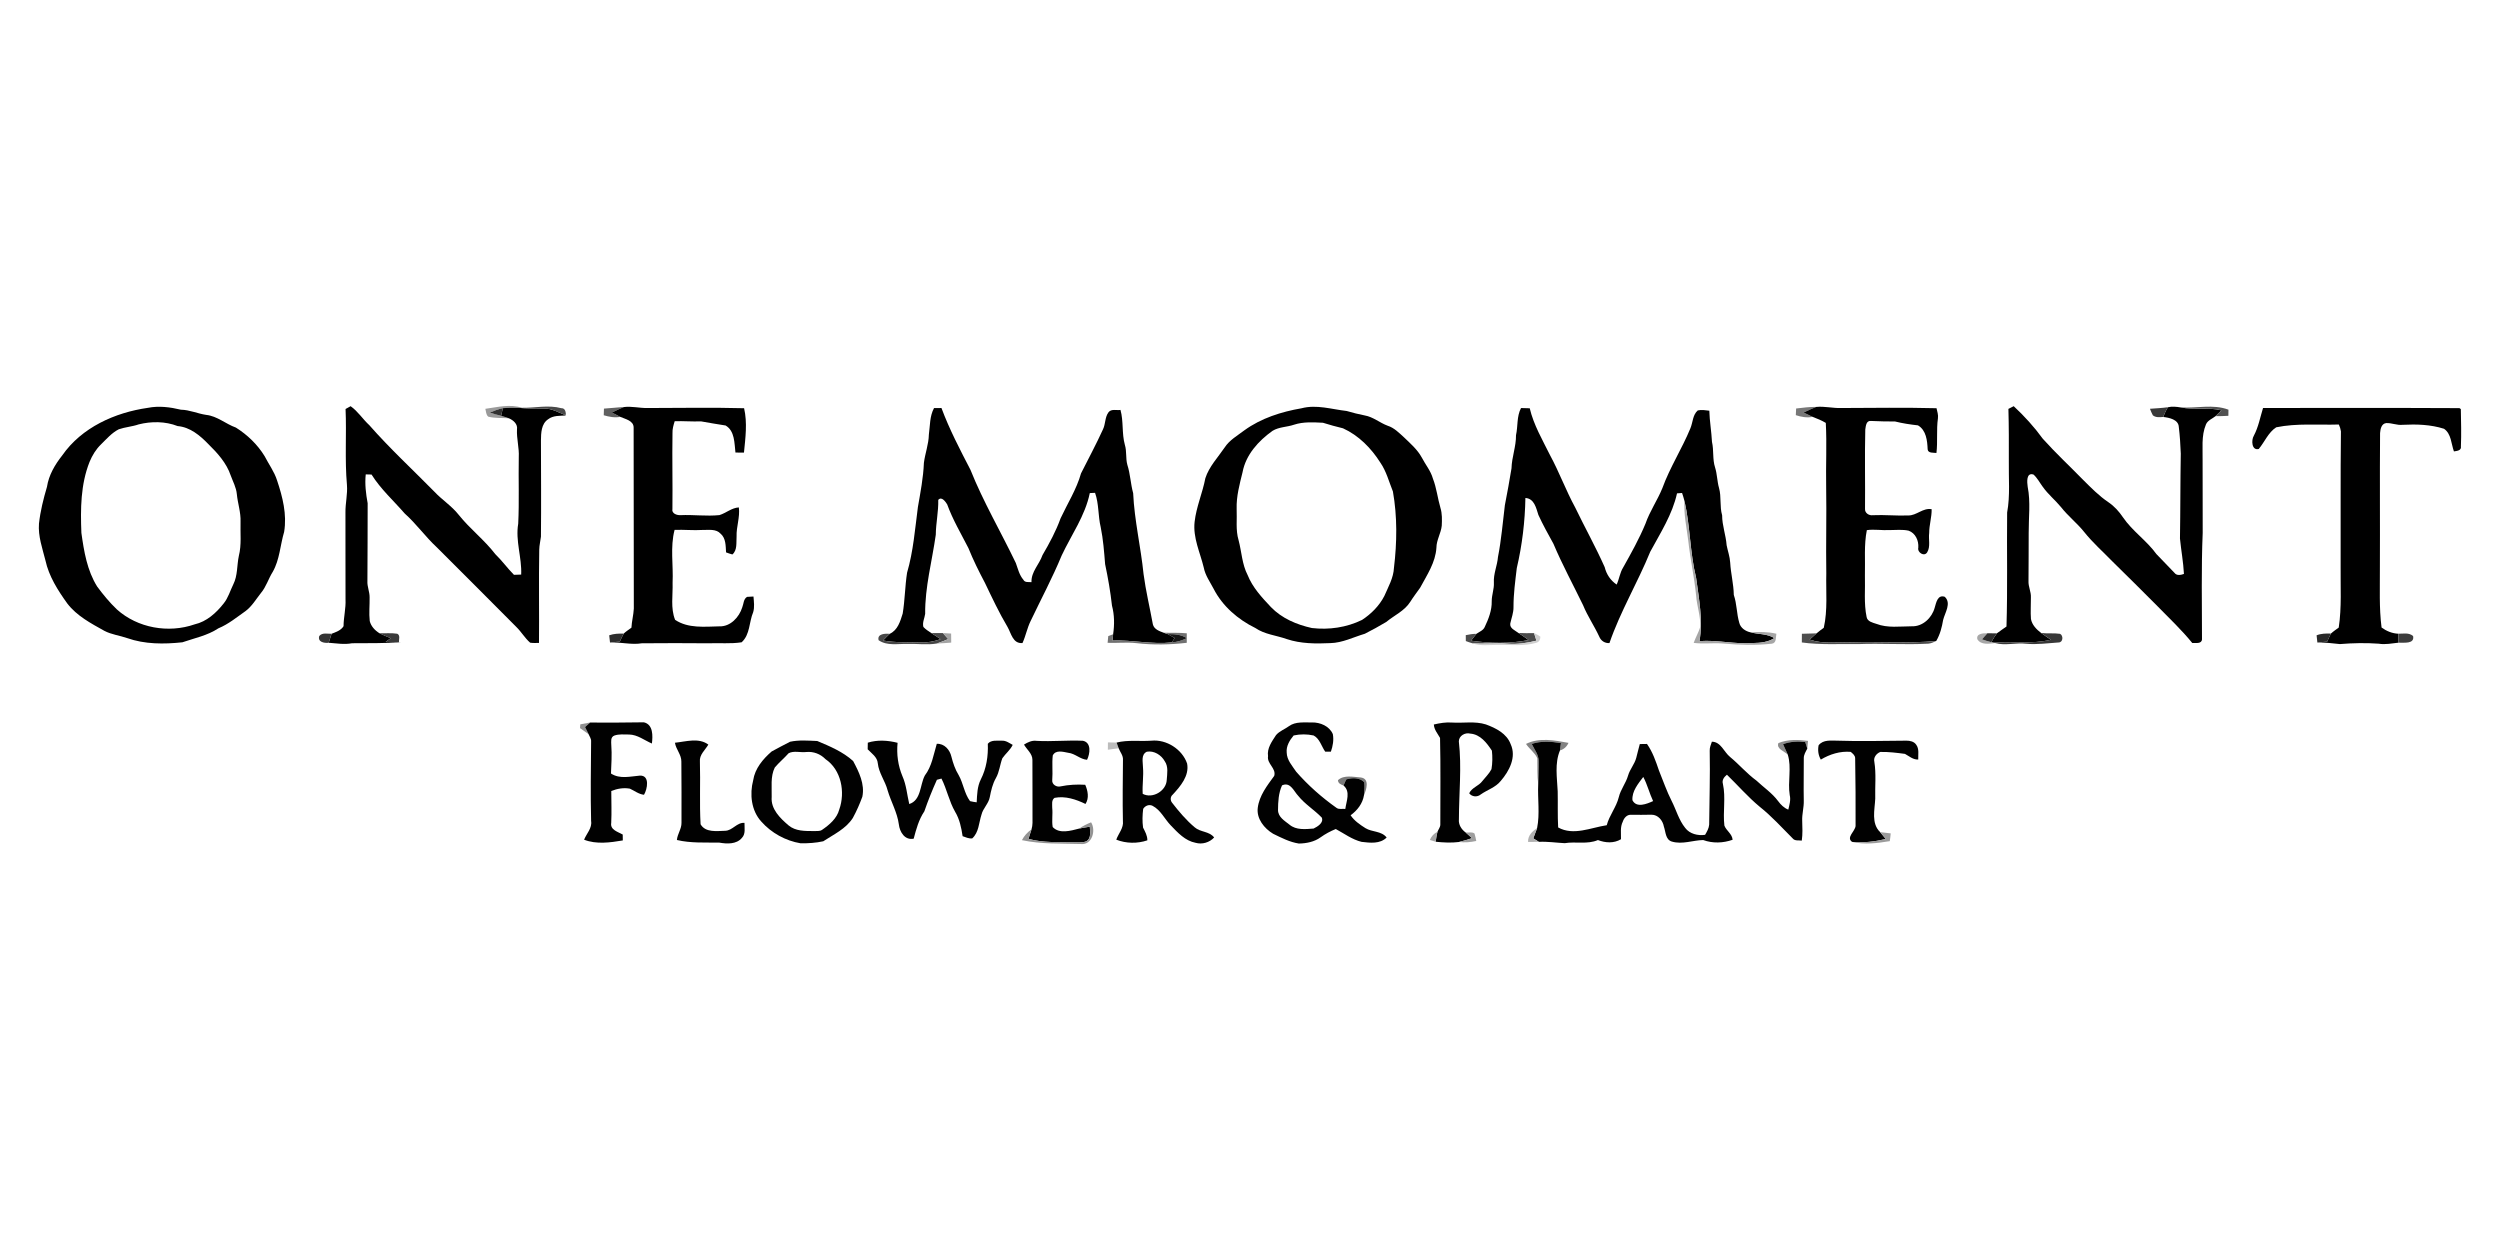<?xml version="1.0" encoding="utf-8"?>
<!-- Generator: Adobe Illustrator 17.0.0, SVG Export Plug-In . SVG Version: 6.00 Build 0)  -->
<!DOCTYPE svg PUBLIC "-//W3C//DTD SVG 1.1//EN" "http://www.w3.org/Graphics/SVG/1.1/DTD/svg11.dtd">
<svg version="1.1" id="레이어_1" xmlns="http://www.w3.org/2000/svg" xmlns:xlink="http://www.w3.org/1999/xlink" x="0px"
	 y="0px" width="320px" height="160px" viewBox="0 0 320 160" enable-background="new 0 0 320 160" xml:space="preserve">
<g>
	<path fill="#9A9A9A" d="M62.124,52.328c1.536-0.208,3.166-0.643,4.683-0.132c-0.132,0.002-0.395,0.002-0.524,0.002
		c-0.64-0.014-1.281-0.007-1.918,0.047c-0.579,0.12-1.134,0.335-1.673,0.572c0.48,0.149,0.966,0.281,1.453,0.411
		c0.335,0.092,0.669,0.194,0.997,0.317c-0.879-0.066-1.781,0.009-2.639-0.21C62.197,53.094,62.223,52.668,62.124,52.328
		L62.124,52.328z"/>
	<path d="M44.232,52.352c0.161-0.09,0.487-0.269,0.647-0.359c0.94,0.662,1.555,1.663,2.396,2.433
		c2.611,2.972,5.521,5.661,8.295,8.479c0.988,1.066,2.244,1.845,3.147,2.996c1.429,1.793,3.279,3.199,4.673,5.02
		c0.86,0.832,1.555,1.807,2.396,2.656c0.232-0.007,0.695-0.021,0.926-0.031c0.097-2.19-0.758-4.326-0.38-6.516
		c0.139-2.83,0.017-5.67,0.071-8.503c0.069-1.195-0.288-2.363-0.229-3.558c0.118-0.683-0.465-1.184-1.032-1.425
		c-0.328-0.123-0.662-0.224-0.997-0.317c0.071-0.328,0.144-0.657,0.22-0.983c0.638-0.054,1.278-0.061,1.918-0.047
		c1.122,0.106,2.249,0.097,3.376,0.095c0.973-0.017,1.824,0.508,2.705,0.843l0.054,0.047c-0.768,0.052-1.602-0.019-2.249,0.477
		c-0.895,0.588-0.917,1.779-0.928,2.736c0.009,4.099,0.04,8.2,0,12.299c-0.061,0.55-0.21,1.091-0.217,1.649
		c-0.073,3.983,0.005,7.971-0.033,11.952c-0.378-0.002-0.761,0.033-1.134-0.031c-0.676-0.588-1.12-1.384-1.76-2.006
		c-3.367-3.407-6.771-6.778-10.152-10.168c-1.477-1.366-2.641-3.022-4.144-4.364c-1.432-1.651-3.076-3.121-4.243-4.985
		c-0.248-0.009-0.496-0.014-0.744-0.019c-0.13,1.24,0.021,2.481,0.246,3.7c-0.019,3.312,0.005,6.627-0.031,9.942
		c-0.045,0.718,0.293,1.387,0.281,2.103c0.017,1.009-0.097,2.02,0.017,3.026c0.161,0.666,0.664,1.203,1.236,1.557
		c0.468,0.236,0.957,0.435,1.444,0.638c-0.22,0.161-0.439,0.324-0.657,0.489c0.572,0.009,1.143,0.021,1.718,0.033l0.241,0.005
		c-2.079,0.12-4.16,0.12-6.242,0.12c-0.999,0.191-1.996,0.012-2.993-0.061c0.12-0.385,0.243-0.77,0.371-1.153
		c0.56-0.22,1.193-0.423,1.529-0.966c0.007-1.153,0.309-2.282,0.253-3.438c-0.019-3.704,0.005-7.407-0.009-11.111
		c-0.019-1.184,0.288-2.353,0.191-3.539C44.121,58.837,44.372,55.591,44.232,52.352L44.232,52.352z"/>
	<path fill="#484848" d="M66.282,52.198c0.13,0,0.392,0,0.524-0.002c1.677,0.031,3.39-0.395,5.044,0.052
		c0.454-0.014,0.558,0.397,0.584,0.77l-0.071,0.118c-0.881-0.335-1.732-0.86-2.705-0.843C68.531,52.295,67.404,52.305,66.282,52.198
		L66.282,52.198z"/>
	<path fill="#606060" d="M77.306,52.302c0.848-0.047,1.694-0.163,2.544-0.198c-0.52,0.215-1.028,0.454-1.536,0.695
		c0.359,0.189,0.716,0.38,1.082,0.56c-0.716,0.137-1.429-0.007-2.117-0.206C77.287,52.867,77.296,52.586,77.306,52.302
		L77.306,52.302z"/>
	<path d="M79.85,52.104c1.006-0.13,2.006,0.139,3.012,0.123c4.127-0.002,8.257-0.087,12.382,0.026
		c0.432,1.862,0.17,3.804-0.017,5.684c-0.364-0.002-0.728-0.007-1.089-0.012c-0.146-1.2-0.071-2.755-1.259-3.461
		c-1.054-0.163-2.105-0.343-3.152-0.529c-1.122,0.047-2.242-0.057-3.364-0.021c-0.158,0.498-0.307,1.004-0.284,1.531
		c-0.054,3.234,0.031,6.469-0.009,9.703c-0.125,0.581,0.572,0.82,1.037,0.791c1.659-0.076,3.324,0.165,4.978-0.005
		c0.858-0.262,1.559-0.933,2.488-0.985c0.163,1.262-0.335,2.471-0.291,3.728c-0.054,0.763,0.111,1.744-0.536,2.294
		c-0.276-0.076-0.546-0.163-0.81-0.265c-0.057-0.827-0.007-1.81-0.704-2.398c-0.588-0.638-1.507-0.458-2.28-0.475
		c-1.203,0.08-2.403-0.057-3.605-0.007c-0.581,2.2-0.144,4.515-0.255,6.766c0.052,1.576-0.281,3.241,0.321,4.746
		c1.661,1.12,3.771,0.874,5.675,0.834c1.401,0.052,2.528-1.169,2.918-2.424c0.189-0.456,0.149-1.065,0.619-1.349
		c0.206-0.009,0.614-0.033,0.82-0.045c0.052,0.662,0.156,1.349-0.035,1.999c-0.543,1.273-0.383,2.854-1.479,3.86
		c-1.408,0.22-2.849,0.066-4.269,0.128c-2.835-0.035-5.672-0.017-8.508,0c-1.358,0.227-2.705-0.177-4.071-0.099
		c0.418-0.04,0.836-0.078,1.257-0.118c0.154-0.343,0.309-0.685,0.487-1.018c0.305-0.286,0.659-0.513,0.997-0.763
		c0.04-0.822,0.265-1.623,0.305-2.445c-0.007-7.721-0.017-15.442-0.024-23.162c0.009-0.895-1.056-1.087-1.708-1.377
		c-0.366-0.18-0.723-0.371-1.082-0.56C78.822,52.557,79.33,52.319,79.85,52.104L79.85,52.104z"/>
	<path d="M119.555,52.234c0.314-0.005,0.633-0.007,0.952-0.007c1.016,2.736,2.372,5.323,3.712,7.91
		c1.64,4.113,3.898,7.941,5.807,11.929c0.269,0.735,0.442,1.536,0.969,2.145c0.196,0.395,0.676,0.262,1.035,0.307
		c-0.052-1.335,1.002-2.273,1.41-3.466c0.886-1.51,1.72-3.062,2.318-4.713c0.891-1.907,2.037-3.709,2.613-5.746
		c0.945-1.876,1.94-3.726,2.811-5.637c0.335-0.692,0.236-1.538,0.697-2.171c0.354-0.489,1.03-0.234,1.543-0.314
		c0.404,1.46,0.156,3,0.558,4.46c0.262,0.836,0.087,1.729,0.321,2.566c0.383,1.184,0.413,2.436,0.744,3.631
		c0.158,3.482,0.98,6.889,1.33,10.35c0.286,2.164,0.801,4.286,1.191,6.433c0.154,0.645,0.834,0.874,1.387,1.08
		c0.13,0.043,0.39,0.13,0.52,0.175c0.295,0.156,0.591,0.326,0.884,0.496c-0.12,0.189-0.241,0.378-0.359,0.567
		c-2.54,0.279-5.053-0.335-7.596-0.243c0.019-0.198,0.059-0.6,0.078-0.801c0.18-1.214,0.172-2.469-0.146-3.66
		c-0.198-1.786-0.508-3.556-0.879-5.313c-0.128-1.583-0.246-3.178-0.565-4.737c-0.35-1.448-0.217-2.972-0.723-4.392
		c-0.227,0.009-0.451,0.019-0.673,0.031c-0.595,2.906-2.358,5.344-3.598,7.985c-1.181,2.859-2.644,5.59-3.971,8.38
		c-0.451,0.905-0.626,1.914-1.047,2.83c-1.238,0.113-1.441-1.24-1.914-2.06c-1.082-1.819-1.98-3.738-2.892-5.642
		c-0.77-1.455-1.505-2.932-2.119-4.458c-0.943-1.848-2.011-3.641-2.717-5.595c-0.229-0.361-0.718-1.056-1.139-0.567
		c0.038,1.5-0.302,2.965-0.317,4.465c-0.473,3.369-1.396,6.703-1.358,10.121c-0.076,0.56-0.383,1.101-0.229,1.677
		c0.288,0.314,0.654,0.543,1.014,0.777c0.399,0.255,0.796,0.517,1.193,0.784c-0.822,0.286-1.687,0.461-2.559,0.425
		c-1.607-0.045-3.225,0.043-4.813-0.253c0.279-0.291,0.56-0.579,0.855-0.853c1.032-0.473,1.349-1.597,1.661-2.592
		c0.286-1.732,0.293-3.494,0.56-5.226c0.801-2.736,1.016-5.592,1.387-8.408c0.326-1.876,0.692-3.754,0.768-5.661
		c0.156-1.217,0.61-2.381,0.636-3.617C119.054,54.488,118.99,53.276,119.555,52.234L119.555,52.234z"/>
	<path d="M194.691,52.229c0.369,0.002,0.742,0.012,1.115,0.031c0.503,2.133,1.628,4.04,2.592,5.989
		c1.186,2.185,2.039,4.534,3.23,6.717c1.231,2.556,2.618,5.039,3.773,7.631c0.222,0.91,0.747,1.703,1.531,2.228
		c0.331-0.711,0.413-1.521,0.834-2.192c1.025-1.829,2.051-3.66,2.854-5.599c0.548-1.59,1.524-2.986,2.159-4.541
		c0.964-2.66,2.516-5.053,3.591-7.666c0.321-0.758,0.281-1.715,0.945-2.292c0.484-0.113,0.988-0.024,1.479,0.035
		c0.035,1.337,0.272,2.658,0.34,3.993c0.253,1.082,0.047,2.218,0.399,3.282c0.267,0.855,0.258,1.762,0.503,2.622
		c0.319,1.141,0.064,2.351,0.397,3.494c-0.002,1.306,0.482,2.537,0.576,3.834c0.146,0.739,0.413,1.46,0.456,2.221
		c0.076,1.389,0.439,2.743,0.461,4.134c0.402,1.158,0.354,2.403,0.702,3.57c0.165,0.669,0.801,1.084,1.444,1.221
		c1.014,0.262,2.122,0.163,3.048,0.732c-0.817,0.534-1.793,0.621-2.741,0.636c-2.294,0.177-4.553-0.421-6.844-0.248
		c0.461-2.698-0.071-5.42-0.432-8.094c-0.803-3.232-0.747-6.608-1.491-9.849c-0.087-0.345-0.196-0.68-0.307-1.016
		c-0.22,0.014-0.435,0.031-0.647,0.047c-0.595,2.705-2.129,5.068-3.428,7.475c-1.611,3.955-3.83,7.643-5.221,11.692
		c-0.595,0.031-1.087-0.288-1.309-0.836c-0.631-1.366-1.493-2.611-2.062-4.007c-1.271-2.62-2.663-5.183-3.797-7.867
		c-0.669-1.219-1.351-2.433-1.928-3.697c-0.288-0.881-0.515-2.086-1.661-2.171c-0.054,3.019-0.413,6.029-1.103,8.975
		c-0.196,1.651-0.425,3.305-0.421,4.973c0.017,0.728-0.258,1.41-0.411,2.11c-0.109,0.647,0.633,0.9,1.049,1.226
		c0.439,0.288,0.869,0.591,1.295,0.905c-2.415,0.484-4.935,0.428-7.366,0.08c0.222-0.295,0.449-0.593,0.69-0.877
		c0.38-0.272,0.893-0.439,1.077-0.912c0.482-1.016,0.905-2.11,0.879-3.251c-0.007-0.808,0.319-1.573,0.276-2.384
		c-0.071-1.127,0.432-2.171,0.522-3.279c0.432-2.195,0.61-4.423,0.884-6.639c0.312-1.569,0.588-3.142,0.85-4.72
		c0.035-1.439,0.595-2.8,0.576-4.243C194.308,54.549,194.124,53.309,194.691,52.229L194.691,52.229z"/>
	<path fill="#777777" d="M229.905,52.288c0.853-0.087,1.703-0.229,2.566-0.201c-0.548,0.215-1.08,0.461-1.604,0.718
		c0.378,0.189,0.758,0.378,1.148,0.555c-0.73,0.144-1.46,0.009-2.152-0.22C229.874,52.855,229.889,52.571,229.905,52.288
		L229.905,52.288z"/>
	<path d="M232.471,52.087c1.087-0.109,2.162,0.184,3.251,0.139c4.049-0.017,8.104-0.076,12.153,0.026
		c0.09,0.428,0.246,0.853,0.18,1.297c-0.21,1.47-0.014,2.96-0.191,4.432c-0.383-0.054-1.077,0.057-1.125-0.47
		c-0.047-1.106-0.18-2.443-1.238-3.064c-0.988-0.111-1.968-0.255-2.93-0.496c-1.028-0.009-2.055-0.009-3.078-0.069
		c-0.631-0.071-0.669,0.657-0.737,1.099c-0.085,3.386,0.002,6.776-0.033,10.161c-0.035,0.529,0.517,0.879,1.006,0.803
		c1.503-0.069,3.005,0.092,4.512,0.035c1.087,0.026,1.888-1.009,3.01-0.801c0.019,1.025-0.317,2.013-0.314,3.036
		c-0.111,0.815,0.191,1.741-0.255,2.478c-0.371,0.614-1.295,0.017-1.139-0.598c0.064-0.895-0.354-1.848-1.24-2.169
		c-0.801-0.175-1.63-0.078-2.44-0.076c-0.971,0.054-1.942-0.13-2.908,0.007c-0.38,1.904-0.191,3.858-0.246,5.788
		c0.057,1.779-0.149,3.589,0.22,5.344c0.111,0.574,0.768,0.706,1.24,0.862c1.448,0.562,3.024,0.319,4.538,0.314
		c1.408,0.052,2.594-1.094,2.939-2.398c0.189-0.636,0.371-1.687,1.285-1.377c0.876,0.82,0.021,2.029-0.21,2.963
		c-0.158,0.938-0.395,1.864-0.884,2.691c-3.636,0.347-7.291,0.059-10.934,0.177c-1.76-0.04-3.572,0.232-5.273-0.352
		c0.291-0.272,0.586-0.543,0.891-0.803c0.293-0.253,0.61-0.48,0.924-0.711c0.515-2.285,0.262-4.628,0.321-6.946
		c-0.061-3.7,0.047-7.402-0.017-11.104c-0.054-2.724,0.099-5.453-0.047-8.174c-0.534-0.319-1.108-0.555-1.687-0.773
		c-0.39-0.177-0.77-0.366-1.148-0.555C231.391,52.548,231.923,52.302,232.471,52.087L232.471,52.087z"/>
	<path d="M257.077,52.338c0.17-0.087,0.51-0.26,0.678-0.347c1.363,1.271,2.627,2.658,3.723,4.168
		c1.637,1.824,3.435,3.497,5.148,5.25c1.028,1.023,2.048,2.067,3.258,2.882c0.747,0.506,1.356,1.181,1.859,1.93
		c1.205,1.765,3.034,2.974,4.281,4.704c0.756,0.81,1.555,1.588,2.313,2.403c0.279,0.387,0.817,0.276,1.207,0.135
		c-0.076-1.517-0.361-3.017-0.508-4.529c0.059-3.627,0.04-7.253,0.104-10.877c-0.043-1.143-0.118-2.287-0.255-3.421
		c-0.05-0.943-1.243-1.179-1.996-1.264c0.168-0.428,0.354-0.851,0.598-1.243c0.539-0.128,1.101-0.069,1.644,0.024
		c1.722,0.343,3.499-0.061,5.214,0.373c-0.253,0.25-0.501,0.503-0.758,0.744c-0.418,0.331-1.002,0.529-1.224,1.054
		c-0.621,1.484-0.395,3.114-0.43,4.678c0.021,3.071-0.005,6.143,0.012,9.214c-0.191,4.536-0.09,9.084-0.09,13.625
		c-0.052,0.617-0.825,0.43-1.245,0.463c-1.358-1.675-2.932-3.154-4.435-4.694c-1.935-1.923-3.849-3.87-5.807-5.767
		c-1.203-1.24-2.504-2.386-3.584-3.738c-0.907-1.139-2.07-2.039-2.965-3.185c-0.744-0.902-1.668-1.647-2.344-2.606
		c-0.392-0.527-0.692-1.127-1.184-1.571c-0.947-0.305-0.832,0.98-0.747,1.564c0.385,1.954,0.116,3.938,0.128,5.909
		c-0.019,2.051,0.005,4.101-0.024,6.15c-0.04,0.723,0.345,1.382,0.307,2.103c0.009,0.921-0.064,1.843,0.007,2.762
		c0.137,0.758,0.711,1.34,1.304,1.791c0.404,0.3,0.825,0.576,1.243,0.865c-2.417,0.584-4.921,0.203-7.378,0.376l-0.25-0.054
		c0.217-0.392,0.442-0.782,0.716-1.139c0.395-0.314,0.827-0.574,1.233-0.877c0.151-4.86,0.031-9.724,0.083-14.586
		c0.402-2.178,0.177-4.404,0.217-6.603C257.138,56.779,257.138,54.558,257.077,52.338L257.077,52.338z"/>
	<path fill="#383838" d="M275.195,52.323c0.763-0.057,1.531-0.09,2.292-0.196c-0.243,0.392-0.43,0.815-0.598,1.243
		c-0.454,0.035-0.95,0.097-1.325-0.21C275.412,52.89,275.306,52.605,275.195,52.323L275.195,52.323z"/>
	<path fill="#515151" d="M279.131,52.151c2.032,0.139,4.137-0.458,6.11,0.288c-0.007,0.26-0.009,0.522-0.009,0.784
		c-0.551,0.028-1.099,0.057-1.644,0.045c0.258-0.241,0.506-0.494,0.758-0.744C282.63,52.09,280.853,52.494,279.131,52.151
		L279.131,52.151z"/>
	<path d="M289.67,52.222c8.378,0.002,16.767-0.024,25.14,0.019l0.177,0.12c0.028,1.588,0.076,3.182,0.009,4.772
		c0.09,0.546-0.52,0.588-0.893,0.647c-0.357-0.976-0.331-2.249-1.266-2.896c-1.706-0.546-3.53-0.6-5.306-0.508
		c-0.721,0.083-1.394-0.258-2.105-0.22c-0.617,0.083-0.735,0.773-0.777,1.281c-0.05,5.755,0.005,11.51-0.024,17.266
		c0.014,2.542-0.109,5.091,0.215,7.619c0.624,0.456,1.358,0.761,2.14,0.794c0.009,0.38,0.021,0.763,0.033,1.148
		c-0.846,0.083-1.694,0.274-2.54,0.128c-1.654-0.12-3.317-0.083-4.966,0.05c-0.962-0.097-1.918-0.227-2.885-0.196
		c0.413-0.04,0.836-0.078,1.257-0.118c0.151-0.347,0.305-0.692,0.48-1.028c0.307-0.288,0.662-0.52,0.999-0.77
		c0.392-2.604,0.213-5.238,0.243-7.863c0.021-5.75-0.033-11.501,0.038-17.249c-0.045-0.307-0.135-0.6-0.267-0.881
		c-2.674,0.085-5.372-0.184-8.014,0.357c-1.025,0.662-1.477,1.866-2.237,2.774c-0.912,0.241-0.978-1.134-0.631-1.696
		C289.082,54.658,289.3,53.415,289.67,52.222L289.67,52.222z"/>
	<path fill="#303030" d="M62.691,52.817c0.539-0.236,1.094-0.451,1.673-0.572c-0.076,0.326-0.149,0.654-0.22,0.983
		C63.657,53.098,63.17,52.966,62.691,52.817L62.691,52.817z"/>
	<path d="M35.467,61.5c-0.354-1.125-1.066-2.074-1.597-3.114c-0.907-1.486-2.209-2.736-3.678-3.657
		c-1.304-0.463-2.386-1.472-3.799-1.623c-1.094-0.158-2.117-0.645-3.234-0.664c-1.38-0.331-2.821-0.52-4.229-0.239
		c-4.21,0.6-8.474,2.507-10.962,6.086c-0.933,1.181-1.725,2.518-1.956,4.03c-0.456,1.538-0.846,3.102-1.023,4.699
		c-0.128,1.616,0.437,3.166,0.825,4.706c0.444,2.048,1.597,3.849,2.804,5.528c1.219,1.59,3.029,2.54,4.744,3.497
		c0.91,0.477,1.947,0.593,2.911,0.926c2.261,0.799,4.713,0.791,7.069,0.539c1.557-0.534,3.223-0.867,4.612-1.788
		c1.283-0.532,2.355-1.42,3.48-2.211c0.82-0.614,1.335-1.517,1.963-2.306c0.68-0.803,0.959-1.838,1.517-2.717
		c0.893-1.571,0.947-3.412,1.455-5.108C36.743,65.851,36.173,63.607,35.467,61.5z M30.572,71.153
		c-0.26,1.21-0.137,2.514-0.709,3.645c-0.409,0.822-0.652,1.739-1.245,2.459c-0.952,1.205-2.164,2.308-3.702,2.66
		c-3.35,1.169-7.305,0.475-9.958-1.914c-0.931-0.888-1.753-1.888-2.518-2.92c-1.292-2.058-1.692-4.505-2.022-6.873
		c-0.123-3.05-0.102-6.204,1.044-9.084c0.345-0.836,0.82-1.621,1.472-2.249c0.709-0.692,1.373-1.474,2.268-1.928
		c0.827-0.288,1.715-0.338,2.544-0.626c1.625-0.409,3.416-0.404,4.992,0.215c1.59,0.132,2.863,1.203,3.927,2.303
		c1.177,1.151,2.327,2.424,2.863,4.012c0.286,0.789,0.711,1.545,0.787,2.396c0.113,1.188,0.524,2.339,0.475,3.544
		C30.744,68.247,30.933,69.728,30.572,71.153z"/>
	<path d="M184.381,65.024c-0.369-1.247-0.494-2.556-0.971-3.771c-0.276-0.988-0.952-1.777-1.413-2.674
		c-0.562-1.035-1.465-1.812-2.301-2.615c-0.628-0.569-1.245-1.207-2.072-1.469c-1.014-0.373-1.862-1.136-2.948-1.321
		c-0.775-0.151-1.54-0.345-2.299-0.567c-1.914-0.215-3.853-0.858-5.784-0.347c-2.587,0.449-5.165,1.264-7.312,2.821
		c-0.888,0.678-1.909,1.243-2.53,2.204c-0.867,1.276-1.987,2.436-2.466,3.927c-0.361,1.885-1.16,3.669-1.375,5.583
		c-0.229,2.039,0.706,3.924,1.172,5.859c0.191,0.995,0.794,1.819,1.255,2.7c1.134,2.228,3.121,3.941,5.346,5.03
		c1.203,0.827,2.686,0.938,4.028,1.42c1.791,0.595,3.702,0.602,5.569,0.515c1.552-0.033,2.96-0.765,4.425-1.2
		c0.924-0.473,1.843-0.971,2.733-1.507c1.028-0.853,2.337-1.41,3.074-2.575c0.39-0.624,0.841-1.205,1.264-1.805
		c0.874-1.628,1.973-3.232,2.086-5.136c0.009-0.983,0.584-1.84,0.683-2.807C184.579,66.532,184.605,65.757,184.381,65.024z
		 M178.427,72.677c-0.061,1.304-0.73,2.443-1.233,3.612c-0.645,1.257-1.682,2.294-2.856,3.062c-1.982,0.969-4.231,1.292-6.414,1.037
		c-1.937-0.425-3.851-1.236-5.245-2.682c-1.158-1.229-2.344-2.5-2.979-4.09c-0.725-1.392-0.765-2.984-1.162-4.472
		c-0.39-1.302-0.184-2.667-0.246-4.002c-0.052-1.602,0.376-3.154,0.754-4.694c0.416-2.237,2.039-4.019,3.839-5.302
		c0.832-0.51,1.855-0.473,2.762-0.787c1.186-0.39,2.462-0.307,3.69-0.246c0.851,0.258,1.703,0.513,2.57,0.711
		c1.996,0.907,3.61,2.542,4.77,4.38c0.777,1.117,1.11,2.459,1.616,3.707C178.864,66.13,178.817,69.44,178.427,72.677z"/>
	<path fill="#A6A6A6" d="M215.612,64.117c0.744,3.241,0.688,6.618,1.491,9.849c0.361,2.674,0.893,5.396,0.432,8.094
		c2.292-0.172,4.55,0.425,6.844,0.248c0.947-0.014,1.923-0.102,2.741-0.636c-0.926-0.569-2.034-0.47-3.048-0.732
		c1.103-0.085,2.221-0.076,3.305,0.177c-0.099,0.454,0.05,1.174-0.569,1.276c-2.055,0.224-4.144,0.172-6.204-0.017
		c-1.271-0.12-2.547,0.083-3.813-0.087c0.241-0.685,0.614-1.318,0.834-2.013c0.083-1.366-0.423-2.674-0.52-4.026
		c-0.232-2.377-0.756-4.711-1.014-7.083C215.883,67.489,215.505,65.818,215.612,64.117L215.612,64.117z"/>
	<path fill="#393939" d="M48.56,81.052c0.763,0.031,1.533-0.052,2.292,0.066c0.416,0.213,0.191,0.735,0.213,1.094
		c-0.574-0.012-1.146-0.024-1.718-0.033c0.217-0.165,0.437-0.328,0.657-0.489C49.517,81.487,49.028,81.288,48.56,81.052
		L48.56,81.052z"/>
	<path fill="#474747" d="M119.205,81.028c0.494,0.005,0.99,0.014,1.488,0.007c0.227,0.255,0.451,0.508,0.68,0.768
		c-0.484,0.206-0.971,0.406-1.47,0.567c-1.229,0.215-2.488,0.007-3.726,0.054c-1.24-0.04-2.627,0.281-3.716-0.477
		c-0.22-0.834,0.855-0.872,1.42-0.815c-0.295,0.274-0.576,0.562-0.855,0.853c1.588,0.295,3.206,0.208,4.813,0.253
		c0.872,0.035,1.736-0.139,2.559-0.425C120.002,81.546,119.605,81.284,119.205,81.028L119.205,81.028z"/>
	<path fill="#A3A3A3" d="M120.694,81.035c0.35,0.017,0.697,0.035,1.051,0.059c0.002,0.385,0.007,0.773,0.012,1.16
		c-0.617,0.054-1.233,0.094-1.852,0.116c0.498-0.161,0.985-0.361,1.47-0.567C121.145,81.543,120.921,81.291,120.694,81.035
		L120.694,81.035z"/>
	<path fill="#717171" d="M148.952,80.991c0.985,0.017,1.973-0.019,2.956,0.071c0.007,0.404,0.007,0.81-0.002,1.217
		c-2.138,0.246-4.307,0.298-6.443,0.045c-1.229-0.144-2.462,0.007-3.69-0.043c0.026-0.288,0.054-0.574,0.083-0.86
		c0.156-0.059,0.468-0.177,0.624-0.236c-0.019,0.201-0.059,0.602-0.078,0.801c2.542-0.092,5.056,0.522,7.596,0.243
		c0.669-0.04,1.309-0.253,1.911-0.541c-0.728-0.484-1.595-0.524-2.436-0.522C149.342,81.121,149.082,81.033,148.952,80.991
		L148.952,80.991z"/>
	<path fill="#4A4A4A" d="M194.365,81.021c0.664,0.019,1.33,0.045,1.996,0.017c0.099,0.324,0.201,0.645,0.305,0.969
		c-1.21,0.305-2.457,0.482-3.704,0.385c-1.495-0.116-2.996,0.064-4.491-0.05c-0.291-0.078-0.567-0.184-0.846-0.286
		c-0.005-0.253-0.007-0.506-0.007-0.756c0.449-0.09,0.902-0.177,1.366-0.17c-0.241,0.284-0.468,0.581-0.69,0.877
		c2.431,0.347,4.952,0.404,7.366-0.08C195.235,81.612,194.805,81.31,194.365,81.021L194.365,81.021z"/>
	<path fill="#CFCFCF" d="M196.362,81.038c0.279,0.13,0.565,0.262,0.808,0.461c-0.005,0.347-0.161,0.697-0.532,0.78
		c-1.576,0.458-3.244,0.241-4.86,0.269c-1.103-0.014-2.244,0.184-3.308-0.206c1.495,0.113,2.996-0.066,4.491,0.05
		c1.247,0.097,2.495-0.08,3.704-0.385C196.562,81.683,196.461,81.362,196.362,81.038L196.362,81.038z"/>
	<path fill="#4D4D4D" d="M230.642,81.123c0.624-0.019,1.25-0.04,1.878-0.054c-0.305,0.26-0.6,0.532-0.891,0.803
		c1.701,0.584,3.513,0.312,5.273,0.352c3.643-0.118,7.298,0.17,10.934-0.177c-0.321,0.149-0.645,0.309-0.997,0.343
		c-2.996,0.163-5.996-0.064-8.992,0.054c-2.407-0.04-4.82,0.123-7.213-0.21C230.633,81.862,230.637,81.491,230.642,81.123
		L230.642,81.123z"/>
	<path fill="#A7A7A7" d="M253.101,81.822c-0.189-0.73,0.777-0.787,1.28-0.763c-0.232,0.258-0.461,0.515-0.683,0.775
		c0.387,0.137,0.782,0.269,1.184,0.371l0.25,0.054l0.255,0.054C254.634,82.399,253.564,82.597,253.101,81.822L253.101,81.822z"/>
	<path fill="#2C2C2C" d="M254.381,81.059c0.402,0.014,0.808,0.007,1.217,0.007c-0.274,0.357-0.498,0.747-0.716,1.139
		c-0.402-0.102-0.796-0.234-1.184-0.371C253.92,81.574,254.15,81.317,254.381,81.059L254.381,81.059z"/>
	<path fill="#373737" d="M261.268,81.019c0.803,0.106,1.618-0.009,2.422,0.111c0.442,0.227,0.392,1.106-0.189,1.106
		c-1.384,0.085-2.769,0.3-4.156,0.163c-1.318-0.161-2.655,0.274-3.957-0.085l-0.255-0.054c2.457-0.172,4.961,0.208,7.378-0.376
		C262.092,81.595,261.672,81.319,261.268,81.019L261.268,81.019z"/>
	<path fill="#333333" d="M40.866,81.404c0.404-0.465,1.042-0.265,1.576-0.281c-0.128,0.383-0.25,0.768-0.371,1.153
		C41.499,82.34,40.625,82.181,40.866,81.404L40.866,81.404z"/>
	<path fill="#2C2C2C" d="M77.976,81.319c0.593-0.21,1.224-0.234,1.85-0.213c-0.177,0.333-0.333,0.676-0.487,1.018
		c-0.421,0.04-0.839,0.078-1.257,0.118C78.057,82.014,78.002,81.551,77.976,81.319L77.976,81.319z"/>
	<path fill="#161616" d="M149.472,81.165c0.841-0.002,1.708,0.038,2.436,0.522c-0.602,0.288-1.243,0.501-1.911,0.541
		c0.118-0.189,0.239-0.378,0.359-0.567C150.063,81.491,149.767,81.321,149.472,81.165L149.472,81.165z"/>
	<path fill="#282828" d="M296.524,81.319c0.581-0.234,1.212-0.243,1.836-0.22c-0.175,0.335-0.328,0.68-0.48,1.028
		c-0.421,0.04-0.843,0.078-1.257,0.118C296.6,82.014,296.548,81.551,296.524,81.319L296.524,81.319z"/>
	<path fill="#3C3C3C" d="M306.981,81.116c0.633,0.005,1.373-0.172,1.895,0.3c0.217,1.049-1.198,0.825-1.862,0.848
		C307.002,81.879,306.99,81.496,306.981,81.116L306.981,81.116z"/>
	<path fill="#909090" d="M74.279,92.716c0.418-0.083,0.839-0.165,1.262-0.236c-0.22,0.194-0.439,0.387-0.657,0.581
		c0.149,0.305,0.302,0.61,0.456,0.917c-0.373-0.25-0.737-0.513-1.099-0.78C74.251,93.077,74.27,92.836,74.279,92.716L74.279,92.716z
		"/>
	<path fill="#010101" d="M75.541,92.48c2.289,0.045,4.583-0.007,6.87-0.024c1.212,0.274,1.151,1.748,1.032,2.715
		c-0.964-0.411-1.843-1.141-2.932-1.153c-0.621,0-1.271-0.076-1.866,0.13c-0.529,0.201-0.404,0.784-0.399,1.231
		c0.097,1.21,0.005,2.422-0.04,3.631c1.136,0.747,2.474,0.364,3.719,0.267c1.281-0.031,0.94,1.722,0.508,2.455
		c-0.676-0.073-1.205-0.508-1.803-0.782c-0.806-0.151-1.635-0.005-2.386,0.3c0.002,1.361,0.059,2.719-0.007,4.078
		c-0.158,0.9,0.867,1.148,1.472,1.493c0.002,0.25,0.005,0.501,0.009,0.754c-1.616,0.274-3.39,0.522-4.954-0.092
		c0.314-0.794,1.047-1.481,0.898-2.393c-0.083-3.397-0.028-6.795,0-10.19c0.026-0.34-0.198-0.626-0.321-0.921
		c-0.154-0.307-0.307-0.612-0.456-0.917C75.101,92.867,75.321,92.673,75.541,92.48L75.541,92.48z"/>
	<path fill="#010101" d="M183.531,92.735c0.768-0.177,1.547-0.312,2.339-0.248c1.439,0.092,2.918-0.203,4.321,0.239
		c1.283,0.47,2.665,1.158,3.175,2.528c0.765,1.656-0.184,3.445-1.269,4.704c-0.664,0.836-1.722,1.136-2.566,1.734
		c-0.43,0.366-1.143,0.314-1.474-0.156c0.345-0.739,1.229-0.926,1.689-1.566c0.397-0.498,0.872-0.947,1.165-1.519
		c0.13-0.78,0.137-1.581,0.052-2.365c-0.652-0.99-1.484-2.091-2.771-2.185c-0.659-0.175-1.46,0.279-1.46,0.997
		c0.38,3.31,0.014,6.643,0.009,9.961c-0.076,0.695,0.324,1.314,0.872,1.708c0.265,0.236,0.534,0.477,0.803,0.718
		c-0.55,0.182-1.103,0.357-1.663,0.491c-0.992,0.125-1.994,0.069-2.982-0.031c0.054-0.425,0.109-0.853,0.224-1.266
		c0.113-0.312,0.366-0.586,0.366-0.931c-0.007-3.697,0.052-7.402-0.035-11.095C184.015,93.897,183.568,93.399,183.531,92.735
		L183.531,92.735z"/>
	<path fill="#828282" d="M195.329,95.223c1.68-0.851,3.667-0.461,5.439-0.137c-0.21,0.477-0.581,0.827-1.089,0.966
		c0.043-0.312,0.083-0.624,0.12-0.936c-1.24-0.201-2.528-0.295-3.738,0.106c0.35,0.728,0.917,1.42,0.891,2.27
		c0.017,0.966-0.052,1.93-0.061,2.896c-0.146-1.106-0.087-2.218-0.113-3.329C196.463,96.34,195.759,95.872,195.329,95.223
		L195.329,95.223z"/>
	<path fill="#8B8B8B" d="M227.632,95.114c1.198-0.494,2.533-0.451,3.794-0.284c-0.024,0.328-0.052,0.659-0.092,0.99
		c-0.092-0.281-0.18-0.56-0.265-0.839c-0.957-0.111-1.933-0.069-2.837,0.276c0.198,0.442,0.411,0.884,0.605,1.335
		C228.405,96.163,227.346,95.861,227.632,95.114L227.632,95.114z"/>
	<path fill="#010101" d="M86.392,95.071c1.396-0.142,3.05-0.685,4.276,0.239c-0.404,0.695-1.172,1.297-1.08,2.178
		c0.078,2.672-0.064,5.354,0.087,8.019c0.633,1.094,2.072,0.858,3.135,0.834c0.962-0.019,1.498-1.089,2.485-1.016
		c-0.017,0.645,0.172,1.41-0.331,1.925c-0.704,0.839-1.911,0.775-2.887,0.607c-1.812-0.035-3.655,0.087-5.434-0.338
		c0.064-0.77,0.602-1.42,0.588-2.197c-0.007-2.611,0.021-5.224-0.017-7.834C87.233,96.602,86.524,95.929,86.392,95.071
		L86.392,95.071z"/>
	<path fill="#010101" d="M111.078,95.062c1.238-0.387,2.568-0.302,3.813,0.017c-0.144,1.465,0.054,2.925,0.626,4.286
		c0.501,1.127,0.584,2.365,0.867,3.553c1.54-0.494,1.358-2.459,1.992-3.648c0.902-1.181,1.115-2.677,1.533-4.064
		c0.973-0.047,1.668,0.765,1.871,1.647c0.208,0.825,0.48,1.637,0.931,2.365c0.598,1.058,0.716,2.337,1.453,3.326
		c0.274,0.083,0.565,0.106,0.853,0.154c0.05-0.992,0.069-2.025,0.527-2.932c0.718-1.406,0.959-2.998,0.895-4.56
		c0.411-0.524,1.198-0.383,1.791-0.397c0.527-0.04,0.957,0.3,1.396,0.536c-0.319,0.669-0.921,1.122-1.328,1.718
		c-0.312,0.829-0.376,1.746-0.822,2.53c-0.432,0.754-0.619,1.599-0.784,2.443c-0.154,0.836-0.867,1.422-1.063,2.242
		c-0.338,1.023-0.328,2.27-1.186,3.038c-0.435,0.045-0.832-0.144-1.229-0.284c-0.161-1.08-0.385-2.171-0.954-3.116
		c-0.773-1.34-1.058-2.885-1.753-4.26c-0.198,0.043-0.395,0.095-0.584,0.156c-0.593,1.323-1.136,2.667-1.607,4.04
		c-0.713,1.058-1.042,2.282-1.363,3.499c-1.143,0.232-1.791-0.858-1.902-1.84c-0.206-1.531-1.002-2.878-1.434-4.338
		c-0.307-1.205-1.129-2.214-1.259-3.471c-0.066-0.803-0.787-1.262-1.295-1.791C111.066,95.7,111.073,95.275,111.078,95.062
		L111.078,95.062z"/>
	<path fill="#010101" d="M131.072,95.308c0.489-0.307,1.028-0.567,1.625-0.477c1.97,0.109,3.945-0.104,5.916-0.012
		c1.115,0.229,0.912,1.663,0.529,2.436c-0.888-0.071-1.526-0.803-2.407-0.898c-0.652-0.12-1.609-0.418-1.982,0.343
		c-0.116,1.04,0.019,2.098-0.066,3.145c-0.068,0.574,0.567,0.95,1.077,0.81c1.035-0.215,2.093-0.267,3.147-0.203
		c0.333,0.773,0.522,1.701,0.033,2.455c-1.219-0.593-2.594-1.051-3.96-0.782c-0.423,0.286-0.288,0.848-0.3,1.281
		c0.09,0.815-0.078,1.644,0.061,2.455c0.86,0.921,2.337,0.468,3.409,0.191c0.442-0.094,0.891-0.165,1.342-0.234
		c0.019,0.636,0.222,1.507-0.468,1.881c-0.506,0.182-1.054,0.125-1.578,0.132c-1.94-0.064-3.919,0.069-5.812-0.454
		c0.132-0.406,0.269-0.808,0.395-1.214c0.08-0.276,0.125-0.56,0.128-0.846c0.014-2.686-0.019-5.375-0.012-8.061
		C132.152,96.468,131.434,95.946,131.072,95.308L131.072,95.308z"/>
	<path fill="#BCBCBC" d="M141.815,95.024c0.366,0.002,0.739,0.009,1.11,0.024c0.08,0.243,0.17,0.489,0.265,0.732
		c-0.463,0.066-0.924,0.125-1.384,0.184C141.805,95.65,141.808,95.336,141.815,95.024L141.815,95.024z"/>
	<path fill="#010101" d="M232.783,95.395c0.598-0.761,1.618-0.584,2.466-0.588c2.92,0.104,5.84,0.009,8.763-0.002
		c0.451-0.007,0.98,0.104,1.255,0.508c0.416,0.548,0.243,1.271,0.267,1.907c-0.666,0.031-1.153-0.425-1.699-0.723
		c-1.044-0.139-2.1-0.272-3.154-0.248c-0.489,0.189-0.898,0.699-0.768,1.243c0.255,1.569,0.076,3.163,0.118,4.746
		c-0.066,1.42-0.539,3.159,0.628,4.276c0.241,0.291,0.482,0.584,0.723,0.879c-1.408,0.335-2.861,0.51-4.305,0.373
		c-0.815-0.56,0.366-1.344,0.437-2.037c0.009-2.894,0.002-5.791-0.054-8.682c-0.002-0.359-0.324-0.602-0.569-0.808
		c-1.354-0.118-2.677,0.3-3.827,0.99C232.74,96.671,232.655,96.021,232.783,95.395L232.783,95.395z"/>
	<path fill="#010101" d="M152.921,105.897c-1.087-0.914-2.008-2.006-2.875-3.123c-0.272-0.309-0.262-0.803,0.066-1.066
		c0.988-1.07,2.138-2.41,1.838-3.974c-0.628-1.836-2.653-3.123-4.581-2.925c-1.484,0.104-2.986-0.128-4.444,0.239
		c0.08,0.243,0.17,0.489,0.265,0.732c0.187,0.489,0.588,0.921,0.55,1.479c-0.019,2.608-0.066,5.217-0.007,7.827
		c0.113,0.9-0.567,1.592-0.851,2.391c1.25,0.496,2.707,0.522,3.979,0.085c0.009-0.602-0.291-1.113-0.548-1.63
		c-0.109-0.789-0.085-1.607,0.014-2.396c0.248-0.404,0.758-0.617,1.205-0.39c1.042,0.546,1.533,1.682,2.322,2.5
		c0.895,0.933,1.852,1.98,3.182,2.233c0.841,0.239,1.784-0.038,2.374-0.683C154.797,106.388,153.649,106.539,152.921,105.897z
		 M149.344,99.825c-0.057,1.418-1.826,2.457-3.078,1.786c-0.071-1.134,0.135-2.263,0.035-3.395c0-0.683-0.286-1.618,0.489-1.996
		c0.928-0.168,1.857,0.421,2.299,1.219C149.576,98.138,149.394,99.031,149.344,99.825z"/>
	<path fill="#010101" d="M109.2,97.41c-1.309-1.184-2.982-1.89-4.59-2.561c-1.153-0.05-2.351-0.149-3.48,0.094
		c-0.787,0.409-1.581,0.813-2.355,1.243c-1.113,0.962-2.143,2.185-2.367,3.688c-0.47,1.781-0.248,3.879,1.035,5.283
		c1.285,1.458,3.116,2.466,5.032,2.785c0.964,0.012,1.963-0.05,2.901-0.258c1.34-0.877,2.894-1.59,3.785-2.982
		c0.477-0.869,0.877-1.786,1.219-2.717C110.719,100.366,109.942,98.797,109.2,97.41z M107.426,103.614
		c-0.302,1.153-1.257,1.956-2.197,2.604c-0.314,0.222-0.728,0.13-1.082,0.158c-1.103-0.005-2.313,0.026-3.208-0.723
		c-1.077-0.917-2.292-2.091-2.164-3.636c0.035-1.257-0.18-2.601,0.395-3.771c0.543-0.65,1.207-1.193,1.77-1.829
		c0.652-0.357,1.519-0.071,2.254-0.158c0.921-0.092,1.817,0.243,2.459,0.905C107.686,98.53,108.217,101.401,107.426,103.614z"/>
	<path fill="#7A7A7A" d="M171.259,99.86c0.775-0.709,1.989-0.409,2.951-0.34c1.132,0.168,0.688,1.552,0.38,2.263
		c0.052-0.553,0.102-1.11,0.033-1.661c-0.584-0.61-1.55-0.593-2.299-0.359c-0.132,0.253-0.25,0.515-0.352,0.782
		C171.637,100.418,171.267,100.283,171.259,99.86L171.259,99.86z"/>
	<path fill="#010101" d="M231.334,95.82c-0.092-0.281-0.18-0.56-0.265-0.839c-0.957-0.111-1.933-0.069-2.837,0.276
		c0.198,0.442,0.411,0.884,0.605,1.335c0.517,1.666-0.031,3.463,0.248,5.176c0.156,0.631-0.04,1.252-0.182,1.864
		c-0.548-0.21-0.962-0.628-1.302-1.087c-0.768-1.037-1.855-1.76-2.783-2.634c-1.224-0.893-2.202-2.058-3.367-3.019
		c-0.794-0.64-1.167-1.94-2.329-1.956c-0.123,0.378-0.302,0.751-0.279,1.16c0.064,3.154-0.043,6.308-0.069,9.464
		c-0.04,0.473-0.288,0.898-0.522,1.297c-0.919,0.137-1.975-0.113-2.549-0.888c-0.822-1.018-1.148-2.306-1.736-3.452
		c-0.638-1.255-1.089-2.594-1.623-3.896c-0.399-1.177-0.806-2.367-1.529-3.395c-0.309,0.002-0.617,0.007-0.921,0.014
		c-0.165,0.584-0.298,1.177-0.454,1.765c-0.215,0.82-0.822,1.465-1.051,2.282c-0.279,0.966-0.95,1.765-1.184,2.75
		c-0.314,1.283-1.207,2.313-1.543,3.591c-2.027,0.305-4.264,1.38-6.218,0.286c-0.085-1.54-0.026-3.085-0.059-4.628
		c-0.078-1.741-0.406-3.577,0.293-5.235c0.043-0.312,0.083-0.624,0.12-0.936c-1.24-0.201-2.528-0.295-3.738,0.106
		c0.35,0.728,0.917,1.42,0.891,2.27c0.017,0.966-0.052,1.93-0.061,2.896c-0.087,1.866,0.229,3.78-0.142,5.613
		c-0.161,0.437-0.333,0.872-0.491,1.309c0.239,0.149,0.48,0.298,0.725,0.447c1.106-0.059,2.202,0.116,3.3,0.17
		c1.415-0.236,2.894,0.184,4.253-0.399c0.964,0.369,2.034,0.442,2.951-0.106c0.019-0.754-0.125-1.552,0.232-2.252
		c0.149-0.458,0.522-0.907,1.049-0.877c0.877,0.024,1.755,0,2.637-0.009c0.836,0.002,1.436,0.749,1.573,1.524
		c0.241,0.669,0.194,1.668,1.021,1.914c1.337,0.399,2.674-0.168,4.009-0.196c1.219,0.442,2.552,0.397,3.768-0.035
		c-0.061-0.761-0.808-1.155-1.054-1.814c-0.208-1.774,0.196-3.579-0.189-5.339c-0.146-0.494,0.151-0.881,0.515-1.174
		c1.403,1.361,2.686,2.849,4.196,4.101c1.531,1.214,2.842,2.672,4.22,4.052c0.279,0.354,0.77,0.22,1.165,0.281
		c0.123-0.839,0.078-1.687,0.054-2.53c-0.04-0.874,0.232-1.722,0.201-2.596c-0.038-1.803,0.012-3.605,0.002-5.408
		C230.871,96.605,231.136,96.213,231.334,95.82z M208.952,102.426c-0.085-1.141,0.732-2.117,1.387-2.977
		c0.527,0.983,0.782,2.081,1.259,3.09C210.809,102.896,209.464,103.461,208.952,102.426z"/>
	<path fill="#010101" d="M174.775,106.001c-0.709-0.451-1.425-0.938-1.897-1.644c0.865-0.638,1.533-1.488,1.713-2.573
		c0.052-0.553,0.102-1.11,0.033-1.661c-0.584-0.61-1.55-0.593-2.299-0.359c-0.132,0.253-0.25,0.515-0.352,0.782
		c0.926,0.789,0.357,1.999,0.227,2.998c-0.373-0.047-0.81,0.097-1.129-0.139c-1.885-1.335-3.631-2.878-5.153-4.616
		c-0.508-0.761-1.205-1.505-1.221-2.469c-0.08-0.82,0.385-1.578,0.891-2.181c0.832-0.184,1.72-0.184,2.556,0.002
		c0.787,0.416,0.997,1.384,1.484,2.074c0.241-0.002,0.482-0.002,0.725,0c0.253-0.721,0.39-1.488,0.25-2.247
		c-0.435-1.025-1.611-1.517-2.67-1.495c-0.985,0.026-2.086-0.144-2.934,0.468c-0.546,0.399-1.226,0.633-1.668,1.153
		c-0.522,0.813-1.177,1.673-1.021,2.7c-0.165,0.973,1.073,1.545,0.791,2.518c-0.902,1.24-1.916,2.523-2.11,4.101
		c-0.168,1.392,0.834,2.627,1.963,3.305c1.054,0.515,2.124,1.073,3.298,1.255c0.966-0.014,1.985-0.215,2.783-0.796
		c0.602-0.432,1.257-0.784,1.944-1.063c1.08,0.581,2.091,1.347,3.3,1.644c1.089,0.128,2.355,0.293,3.211-0.555
		C176.823,106.341,175.633,106.532,174.775,106.001z M168.143,106.055c-1.028,0.08-2.237,0.222-3.085-0.496
		c-0.619-0.494-1.474-0.976-1.472-1.878c0.007-1.061,0.066-2.178,0.515-3.154l0.158-0.061c0.959-0.307,1.37,0.836,1.907,1.394
		c0.865,1.082,2.072,1.803,3.024,2.793C169.457,105.323,168.654,105.8,168.143,106.055z"/>
	<path fill="#939393" d="M138.155,106.05c0.458-0.34,0.978-0.579,1.505-0.794c0.643,1.011,0.146,2.906-1.271,2.781
		c-2.528-0.078-5.101,0.038-7.584-0.496c0.291-0.555,0.709-1.028,1.229-1.38c-0.125,0.406-0.262,0.808-0.395,1.214
		c1.892,0.522,3.872,0.39,5.812,0.454c0.524-0.007,1.073,0.05,1.578-0.132c0.69-0.373,0.487-1.245,0.468-1.881
		C139.046,105.885,138.597,105.956,138.155,106.05L138.155,106.05z"/>
	<path fill="#B0B0B0" d="M195.591,107.768c-0.033-0.806,0.527-1.361,1.158-1.765c-0.161,0.437-0.333,0.872-0.491,1.309
		c0.239,0.149,0.48,0.298,0.725,0.447C196.517,107.77,196.052,107.77,195.591,107.768L195.591,107.768z"/>
	<path fill="#A5A5A5" d="M183.018,107.522c0.191-0.463,0.513-0.841,0.978-1.044c-0.116,0.413-0.17,0.841-0.224,1.266
		C183.516,107.669,183.266,107.595,183.018,107.522L183.018,107.522z"/>
	<path fill="#9E9E9E" d="M187.613,106.565c0.361,0.035,0.808-0.116,1.125,0.125c0.099,0.309,0.154,0.633,0.224,0.954
		c-0.725,0.161-1.472,0.227-2.209,0.13c0.56-0.135,1.113-0.309,1.663-0.491C188.147,107.042,187.878,106.801,187.613,106.565
		L187.613,106.565z"/>
	<path fill="#9B9B9B" d="M240.659,106.513c0.449,0.047,0.898,0.104,1.351,0.161c-0.035,0.331-0.057,0.666-0.12,0.995
		c-1.581,0.255-3.234,0.477-4.813,0.097c1.444,0.137,2.896-0.038,4.305-0.373C241.141,107.097,240.9,106.804,240.659,106.513
		L240.659,106.513z"/>
</g>
</svg>
